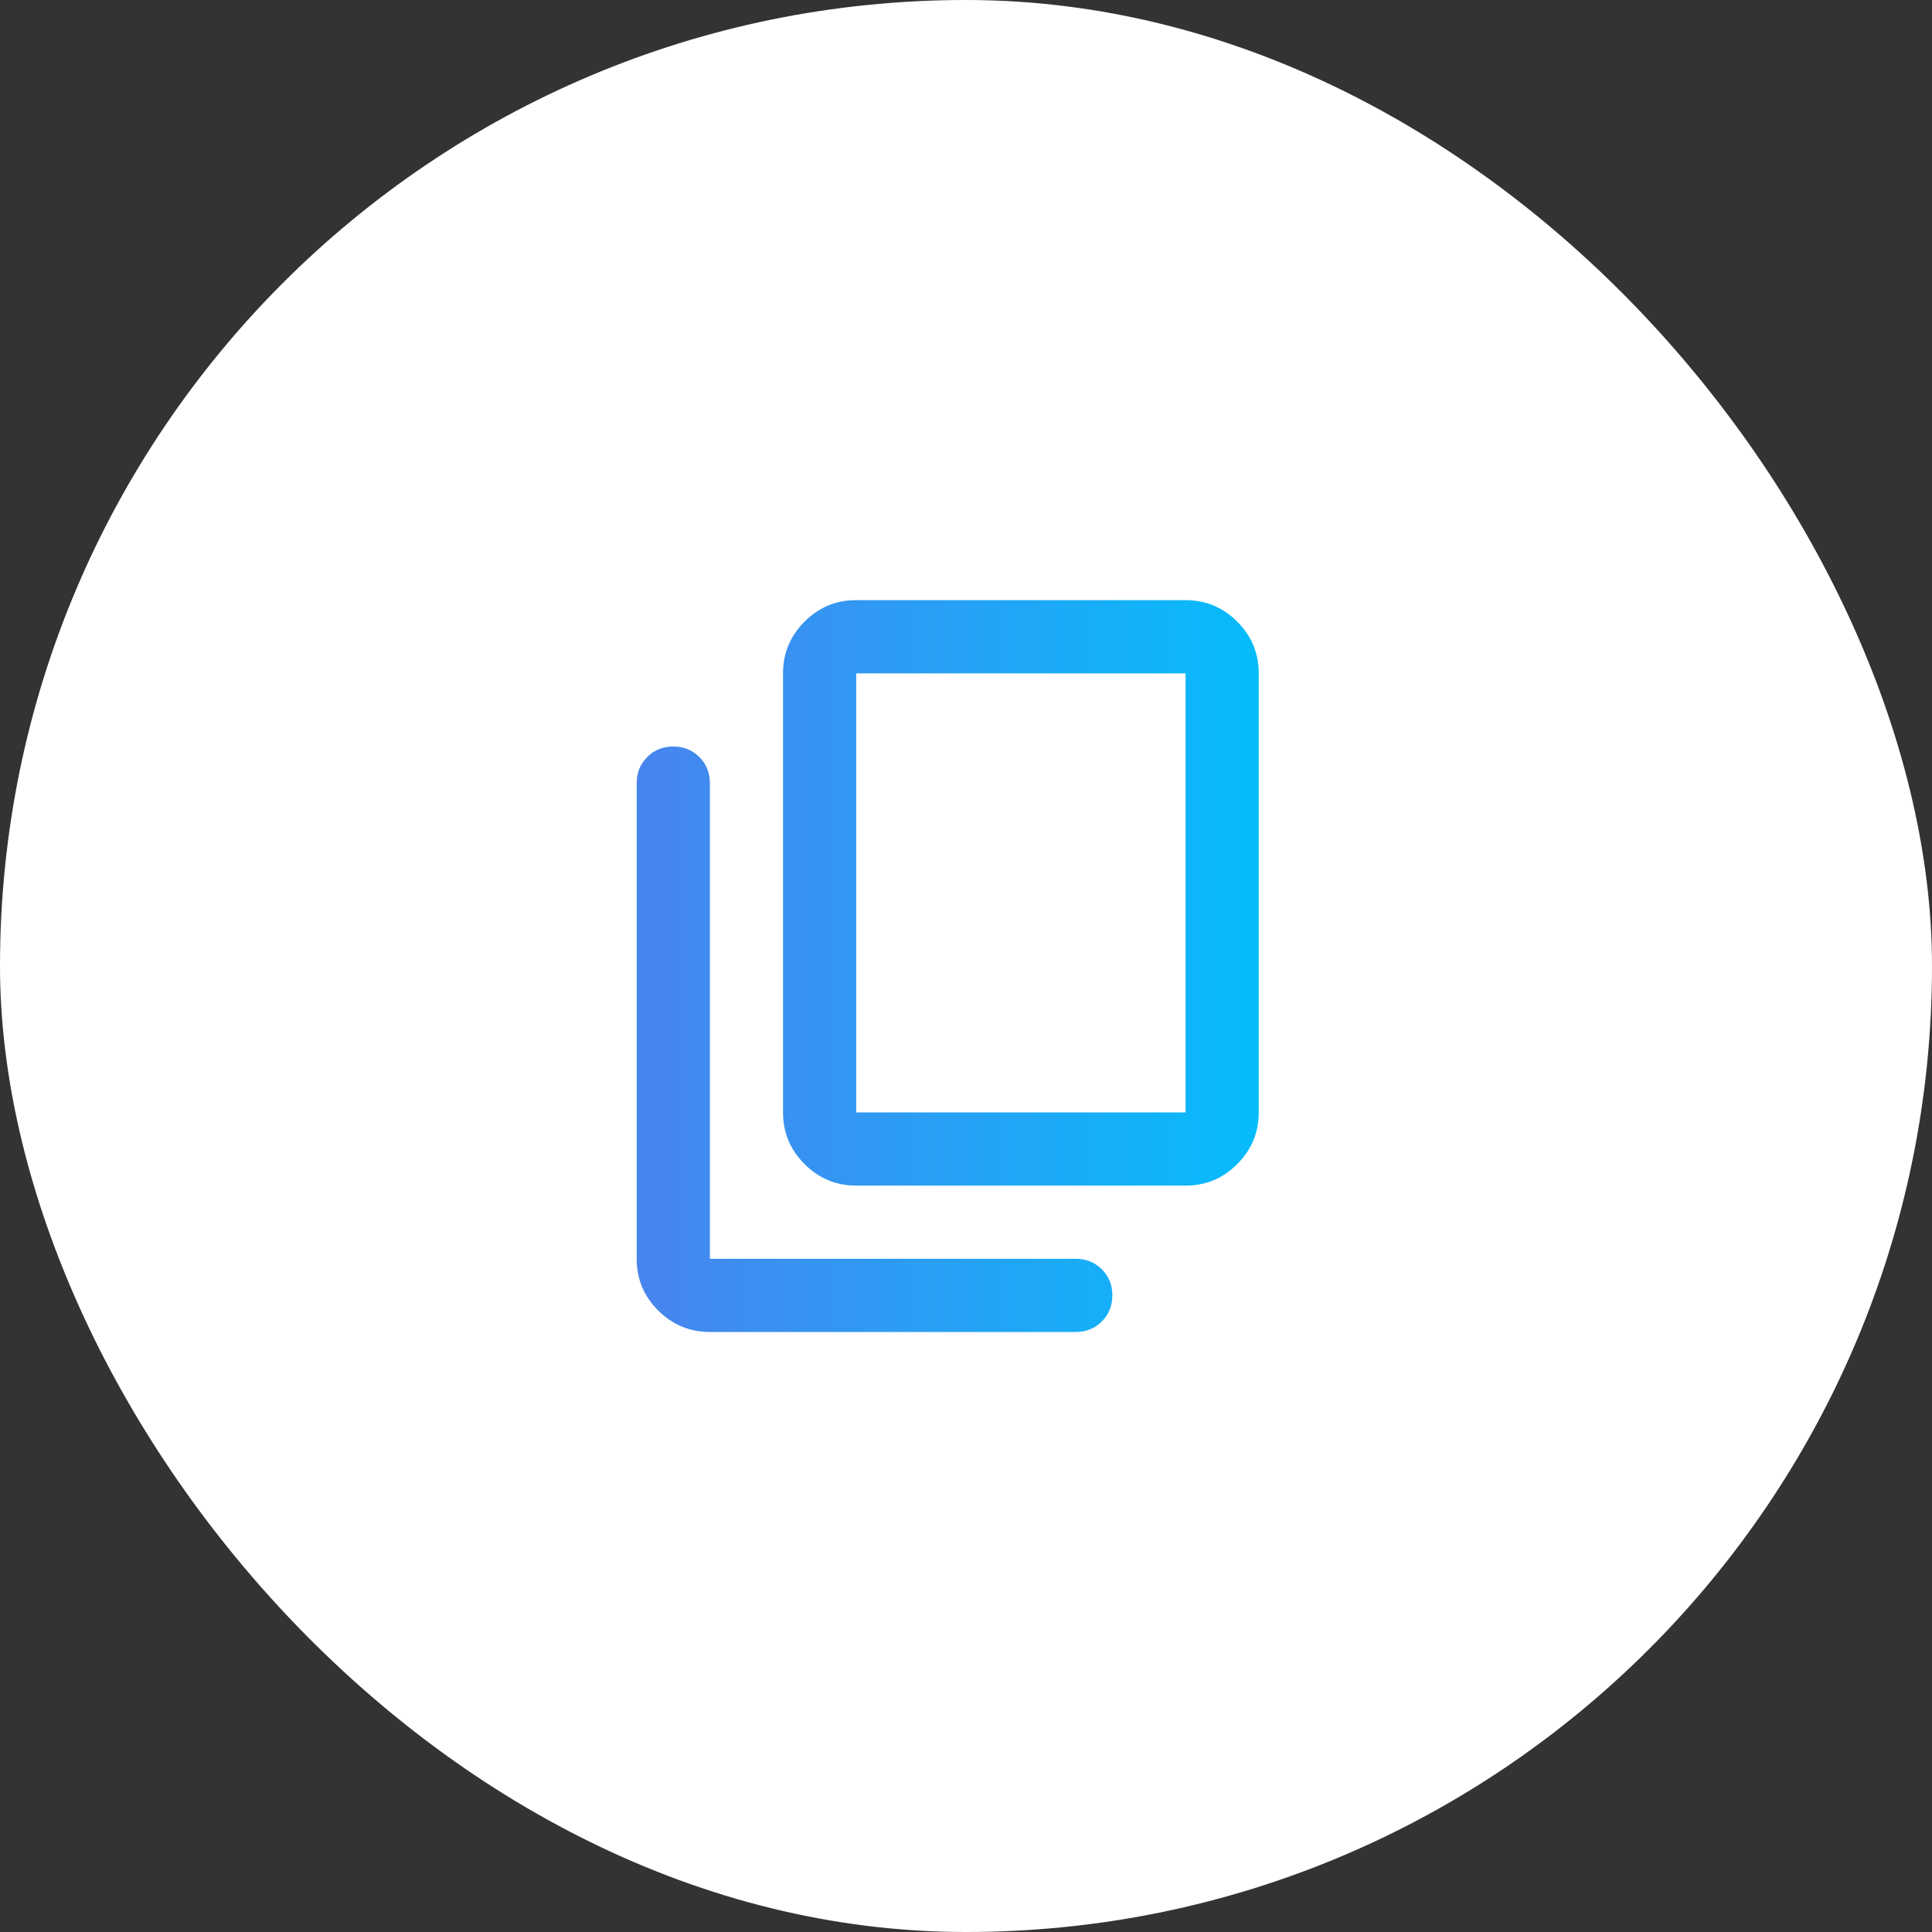 <svg width="44" height="44" viewBox="0 0 44 44" fill="none" xmlns="http://www.w3.org/2000/svg">
<rect x="0" y="0" width="44" height="44" fill="#333333" stroke="none"/>
<rect width="44" height="44" rx="22" fill="white"/>
<g clip-path="url(#clip0_189_4848)">
<g clip-path="url(#clip1_189_4848)">
<path d="M19.5 27.001C19.042 27.001 18.649 26.838 18.323 26.511C17.996 26.185 17.833 25.792 17.833 25.335V15.335C17.833 14.876 17.997 14.484 18.323 14.157C18.65 13.831 19.042 13.667 19.5 13.668H27C27.458 13.668 27.851 13.831 28.177 14.158C28.504 14.485 28.667 14.877 28.667 15.335V25.335C28.667 25.793 28.503 26.186 28.177 26.512C27.85 26.839 27.458 27.002 27 27.001H19.5ZM19.5 25.335H27V15.335H19.5V25.335ZM16.167 30.335C15.708 30.335 15.316 30.171 14.989 29.845C14.662 29.518 14.499 29.126 14.5 28.668V17.835C14.5 17.599 14.58 17.401 14.74 17.241C14.9 17.081 15.098 17.001 15.333 17.001C15.569 17.001 15.768 17.081 15.928 17.241C16.087 17.401 16.167 17.599 16.167 17.835V28.668H24.5C24.736 28.668 24.934 28.748 25.094 28.908C25.254 29.068 25.334 29.266 25.333 29.501C25.333 29.737 25.253 29.936 25.093 30.096C24.933 30.256 24.736 30.335 24.5 30.335H16.167Z" fill="url(#paint0_linear_189_4848)"/>
</g>
</g>
<defs>
<linearGradient id="paint0_linear_189_4848" x1="14.5" y1="22.001" x2="28.667" y2="22.001" gradientUnits="userSpaceOnUse">
<stop stop-color="#4884EE"/>
<stop offset="1" stop-color="#06BCFB"/>
</linearGradient>
<clipPath id="clip0_189_4848">
<rect width="20" height="20" fill="white" transform="translate(12 12)"/>
</clipPath>
<clipPath id="clip1_189_4848">
<rect width="20" height="20" fill="white" transform="translate(12 12)"/>
</clipPath>
</defs>
</svg>
